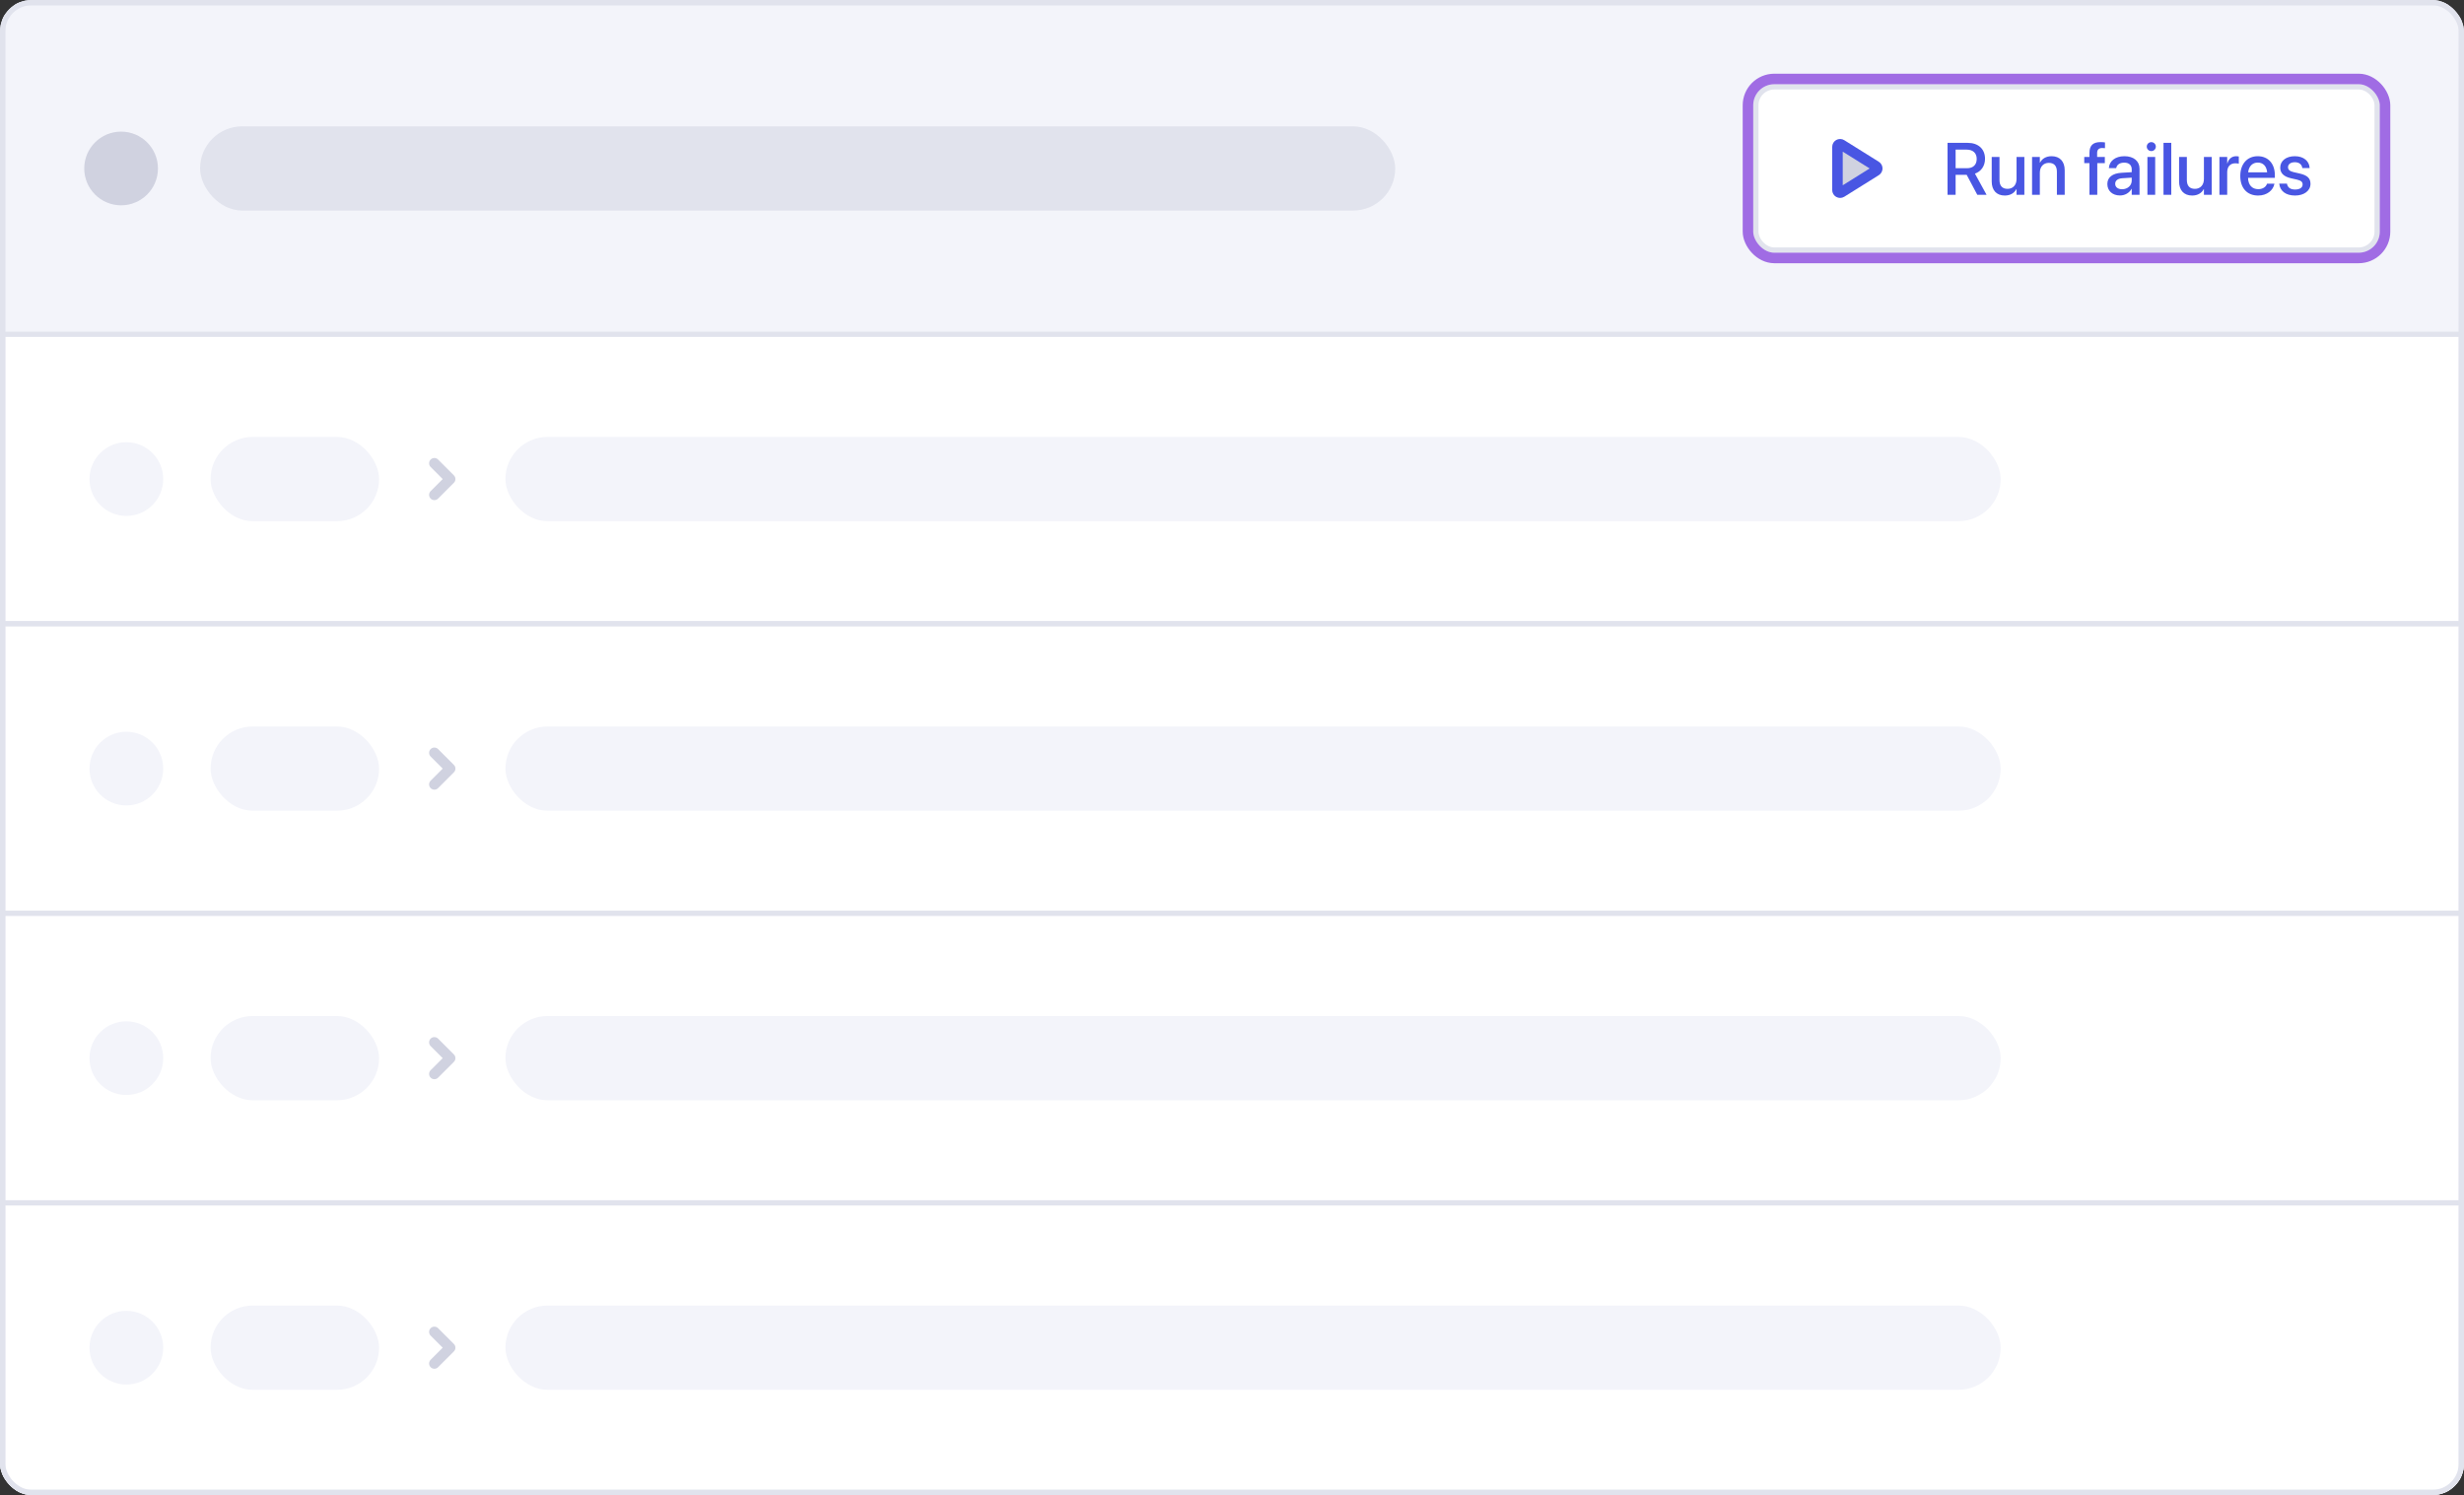 <svg viewBox="0 0 468 284" fill="none" xmlns="http://www.w3.org/2000/svg">
  <rect x="0" y="0" width="468" height="284" fill="#333333" stroke="none"/>
  <g clip-path="url(#clip0_918_6671)">
    <rect x="0.5" y="0.5" width="467" height="63" fill="#F3F4FA" />
    <circle cx="23" cy="32" r="7" fill="#D0D2E0" />
    <rect x="38" y="24" width="227" height="16" rx="8" fill="#E1E3ED" />
    <rect x="333.5" y="16.5" width="118" height="31" rx="3.5" fill="white" />
    <rect x="333.5" y="16.5" width="118" height="31" rx="3.5" stroke="#E1E3ED" />
    <path
      d="M356.322 32.424L349.765 36.522C349.432 36.73 349 36.491 349 36.098V27.902C349 27.509 349.432 27.27 349.765 27.478L356.322 31.576C356.635 31.772 356.635 32.228 356.322 32.424Z"
      fill="#D0D2E0" stroke="#4956E3" stroke-width="2" stroke-linecap="round" stroke-linejoin="round" />
    <path
      d="M369.909 37V27.136H373.737C375.754 27.136 377.025 28.305 377.025 30.157V30.171C377.025 31.511 376.294 32.577 375.111 32.98L377.319 37H375.556L373.546 33.213H371.44V37H369.909ZM371.44 31.955H373.587C374.77 31.955 375.446 31.306 375.446 30.185V30.171C375.446 29.077 374.722 28.421 373.546 28.421H371.44V31.955ZM380.778 37.144C379.199 37.144 378.297 36.125 378.297 34.471V29.809H379.773V34.184C379.773 35.27 380.279 35.872 381.305 35.872C382.344 35.872 383.014 35.127 383.014 34.006V29.809H384.497V37H383.014V35.92H382.979C382.604 36.645 381.872 37.144 380.778 37.144ZM385.96 37V29.809H387.437V30.895H387.471C387.847 30.164 388.585 29.672 389.672 29.672C391.251 29.672 392.16 30.69 392.16 32.345V37H390.677V32.625C390.677 31.545 390.171 30.936 389.146 30.936C388.106 30.936 387.437 31.689 387.437 32.81V37H385.96ZM396.863 37V30.984H395.872V29.809H396.863V29.043C396.863 27.648 397.52 26.992 398.982 26.992C399.283 26.992 399.611 27.02 399.81 27.054V28.148C399.666 28.127 399.481 28.113 399.297 28.113C398.634 28.113 398.319 28.435 398.319 29.07V29.809H399.782V30.984H398.347V37H396.863ZM402.66 37.13C401.225 37.13 400.261 36.248 400.261 34.956V34.942C400.261 33.691 401.231 32.926 402.934 32.823L404.889 32.707V32.167C404.889 31.374 404.376 30.895 403.46 30.895C402.605 30.895 402.079 31.299 401.956 31.873L401.942 31.935H400.548L400.555 31.859C400.657 30.622 401.73 29.672 403.501 29.672C405.258 29.672 406.372 30.602 406.372 32.044V37H404.889V35.865H404.861C404.444 36.638 403.61 37.13 402.66 37.13ZM401.751 34.922C401.751 35.551 402.271 35.947 403.063 35.947C404.103 35.947 404.889 35.243 404.889 34.307V33.746L403.132 33.855C402.243 33.91 401.751 34.3 401.751 34.908V34.922ZM408.607 28.701C408.129 28.701 407.746 28.318 407.746 27.854C407.746 27.382 408.129 26.999 408.607 26.999C409.093 26.999 409.469 27.382 409.469 27.854C409.469 28.318 409.093 28.701 408.607 28.701ZM407.869 37V29.809H409.346V37H407.869ZM410.925 37V27.136H412.401V37H410.925ZM416.366 37.144C414.787 37.144 413.885 36.125 413.885 34.471V29.809H415.361V34.184C415.361 35.27 415.867 35.872 416.893 35.872C417.932 35.872 418.602 35.127 418.602 34.006V29.809H420.085V37H418.602V35.92H418.567C418.191 36.645 417.46 37.144 416.366 37.144ZM421.548 37V29.809H423.024V31.039H423.059C423.291 30.198 423.893 29.672 424.713 29.672C424.925 29.672 425.109 29.706 425.226 29.727V31.101C425.109 31.053 424.85 31.019 424.562 31.019C423.612 31.019 423.024 31.641 423.024 32.714V37H421.548ZM428.896 37.144C426.784 37.144 425.506 35.701 425.506 33.432V33.425C425.506 31.176 426.805 29.672 428.821 29.672C430.838 29.672 432.075 31.121 432.075 33.281V33.78H426.982C427.01 35.141 427.755 35.934 428.931 35.934C429.806 35.934 430.387 35.482 430.571 34.942L430.592 34.888H431.993L431.979 34.963C431.747 36.105 430.64 37.144 428.896 37.144ZM428.828 30.882C427.871 30.882 427.133 31.531 427.003 32.734H430.612C430.489 31.49 429.792 30.882 428.828 30.882ZM435.917 37.144C434.119 37.144 433.066 36.255 432.916 34.942L432.909 34.881H434.372L434.386 34.949C434.522 35.612 435.015 36.002 435.924 36.002C436.812 36.002 437.346 35.633 437.346 35.052V35.045C437.346 34.58 437.086 34.313 436.313 34.129L435.138 33.862C433.771 33.548 433.094 32.892 433.094 31.846V31.839C433.094 30.554 434.215 29.672 435.869 29.672C437.571 29.672 438.597 30.622 438.672 31.846L438.679 31.928H437.291L437.284 31.88C437.195 31.251 436.703 30.814 435.869 30.814C435.076 30.814 434.577 31.189 434.577 31.764V31.77C434.577 32.215 434.871 32.516 435.644 32.7L436.812 32.967C438.282 33.309 438.843 33.89 438.843 34.922V34.929C438.843 36.241 437.612 37.144 435.917 37.144Z"
      fill="#4956E3" />
    <rect x="332" y="15" width="121" height="34" rx="5" stroke="#A06CE4" stroke-width="2" />
    <rect x="0.5" y="0.5" width="467" height="63" stroke="#E1E3ED" />
    <rect width="468" height="221" transform="translate(0 63)" fill="white" />
    <rect x="0.5" y="63.5" width="467" height="55" fill="white" />
    <circle cx="24" cy="91" r="7" fill="#F3F4FA" />
    <rect x="40" y="83" width="32" height="16" rx="8" fill="#F3F4FA" />
    <path d="M82.5 88L85.5 91L82.5 94" stroke="#D0D2E0" stroke-width="2" stroke-linecap="round"
      stroke-linejoin="round" />
    <rect x="96" y="83" width="284" height="16" rx="8" fill="#F3F4FA" />
    <rect x="0.5" y="63.5" width="467" height="55" stroke="#E1E3ED" />
    <rect x="0.5" y="118.5" width="467" height="55" fill="white" />
    <circle cx="24" cy="146" r="7" fill="#F3F4FA" />
    <rect x="40" y="138" width="32" height="16" rx="8" fill="#F3F4FA" />
    <path d="M82.5 143L85.5 146L82.5 149" stroke="#D0D2E0" stroke-width="2" stroke-linecap="round"
      stroke-linejoin="round" />
    <rect x="96" y="138" width="284" height="16" rx="8" fill="#F3F4FA" />
    <rect x="0.5" y="118.5" width="467" height="55" stroke="#E1E3ED" />
    <rect x="0.5" y="173.5" width="467" height="55" fill="white" />
    <circle cx="24" cy="201" r="7" fill="#F3F4FA" />
    <rect x="40" y="193" width="32" height="16" rx="8" fill="#F3F4FA" />
    <path d="M82.5 198L85.5 201L82.5 204" stroke="#D0D2E0" stroke-width="2" stroke-linecap="round"
      stroke-linejoin="round" />
    <rect x="96" y="193" width="284" height="16" rx="8" fill="#F3F4FA" />
    <rect x="0.5" y="173.5" width="467" height="55" stroke="#E1E3ED" />
    <rect x="0.5" y="228.5" width="467" height="55" fill="white" />
    <circle cx="24" cy="256" r="7" fill="#F3F4FA" />
    <rect x="40" y="248" width="32" height="16" rx="8" fill="#F3F4FA" />
    <path d="M82.5 253L85.5 256L82.5 259" stroke="#D0D2E0" stroke-width="2" stroke-linecap="round"
      stroke-linejoin="round" />
    <rect x="96" y="248" width="284" height="16" rx="8" fill="#F3F4FA" />
    <rect x="0.5" y="228.5" width="467" height="55" stroke="#E1E3ED" />
  </g>
  <rect x="0.5" y="0.5" width="467" height="283" rx="5.5" stroke="#E1E3ED" />
  <defs>
    <clipPath id="clip0_918_6671">
      <rect width="468" height="284" rx="6" fill="white" />
    </clipPath>
  </defs>
</svg>